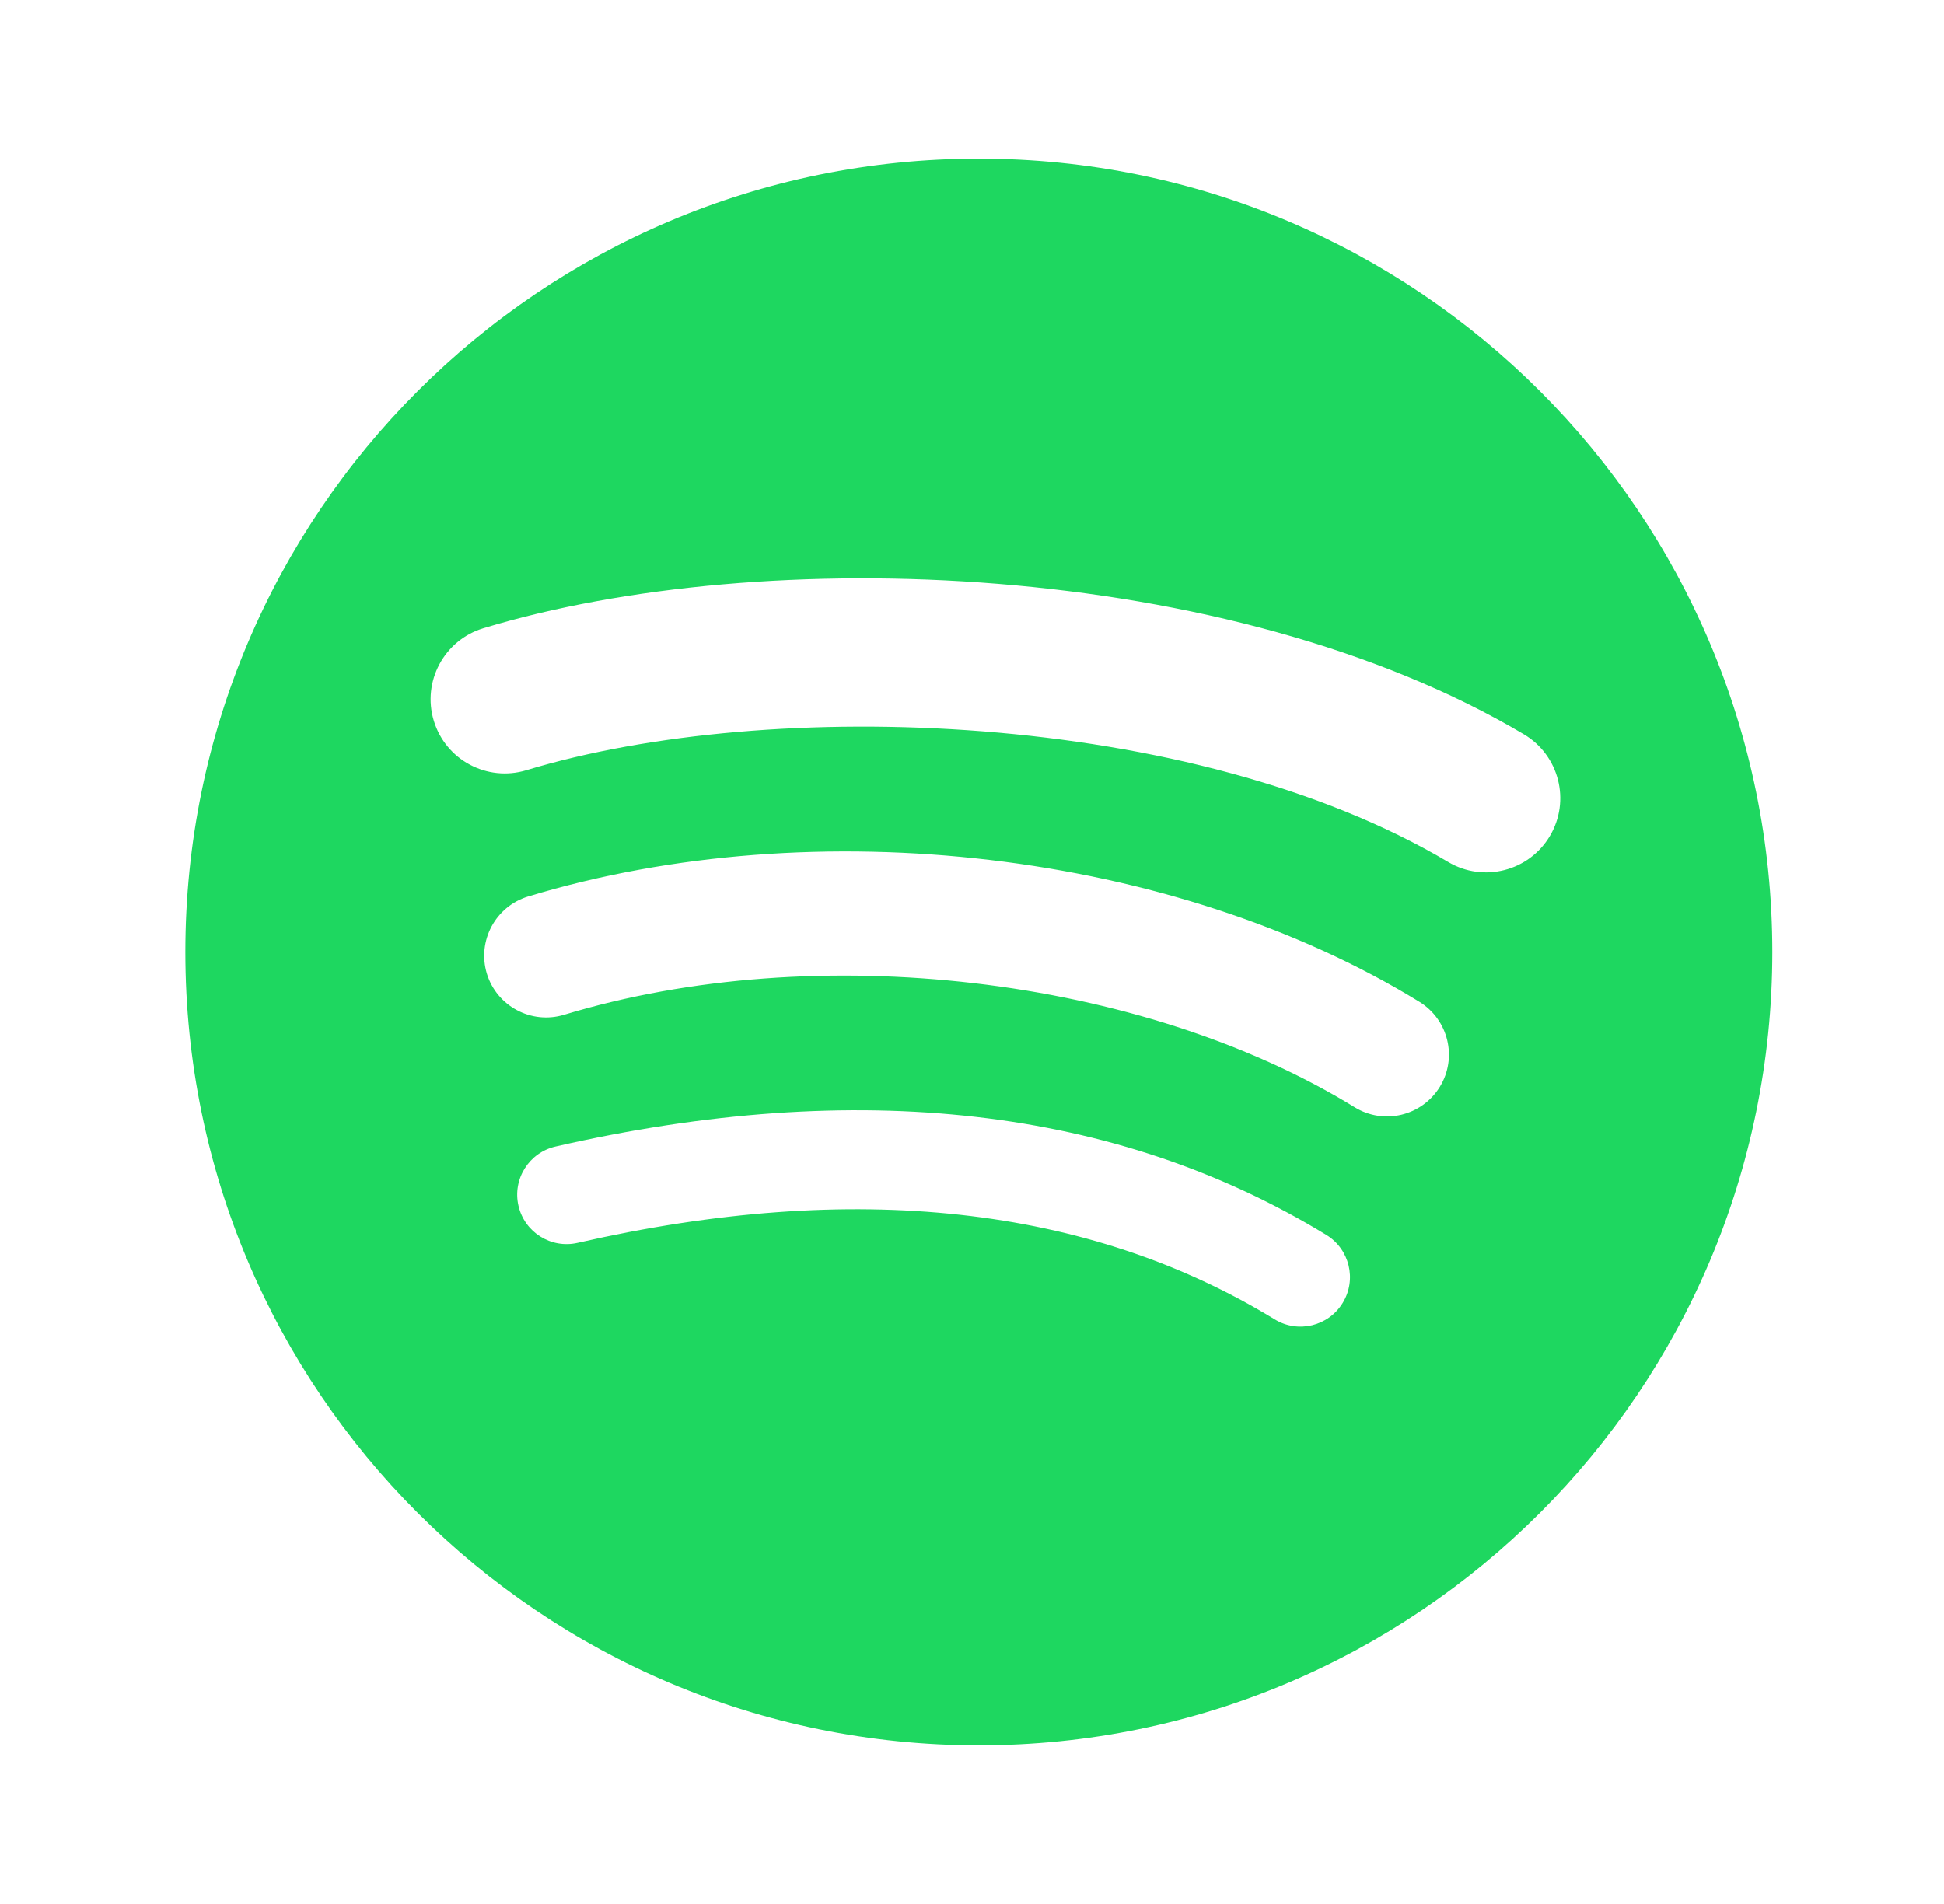 <svg width="49" height="48" viewBox="0 0 49 48" fill="none" xmlns="http://www.w3.org/2000/svg">
<path fill-rule="evenodd" clip-rule="evenodd" d="M36.502 21.73C30.055 17.902 19.422 17.55 13.267 19.418C12.279 19.718 11.234 19.16 10.934 18.171C10.635 17.183 11.193 16.138 12.182 15.838C19.246 13.693 30.99 14.107 38.412 18.513C39.301 19.041 39.593 20.189 39.066 21.076C38.538 21.965 37.389 22.258 36.502 21.73ZM36.291 27.401C35.839 28.135 34.88 28.365 34.147 27.915C28.772 24.611 20.576 23.654 14.217 25.584C13.393 25.833 12.522 25.368 12.271 24.545C12.023 23.721 12.488 22.851 13.311 22.6C20.575 20.396 29.605 21.464 35.778 25.257C36.511 25.709 36.742 26.669 36.291 27.401ZM33.844 32.847C33.485 33.436 32.717 33.621 32.13 33.262C27.434 30.391 21.522 29.743 14.56 31.333C13.89 31.487 13.221 31.067 13.068 30.396C12.914 29.725 13.333 29.056 14.006 28.903C21.624 27.162 28.159 27.911 33.431 31.133C34.018 31.491 34.203 32.26 33.844 32.847ZM24.672 4C13.626 4 4.672 12.954 4.672 24C4.672 35.046 13.626 44 24.672 44C35.718 44 44.672 35.046 44.672 24C44.672 12.954 35.718 4 24.672 4Z" fill="#1ED760"/>
</svg>
